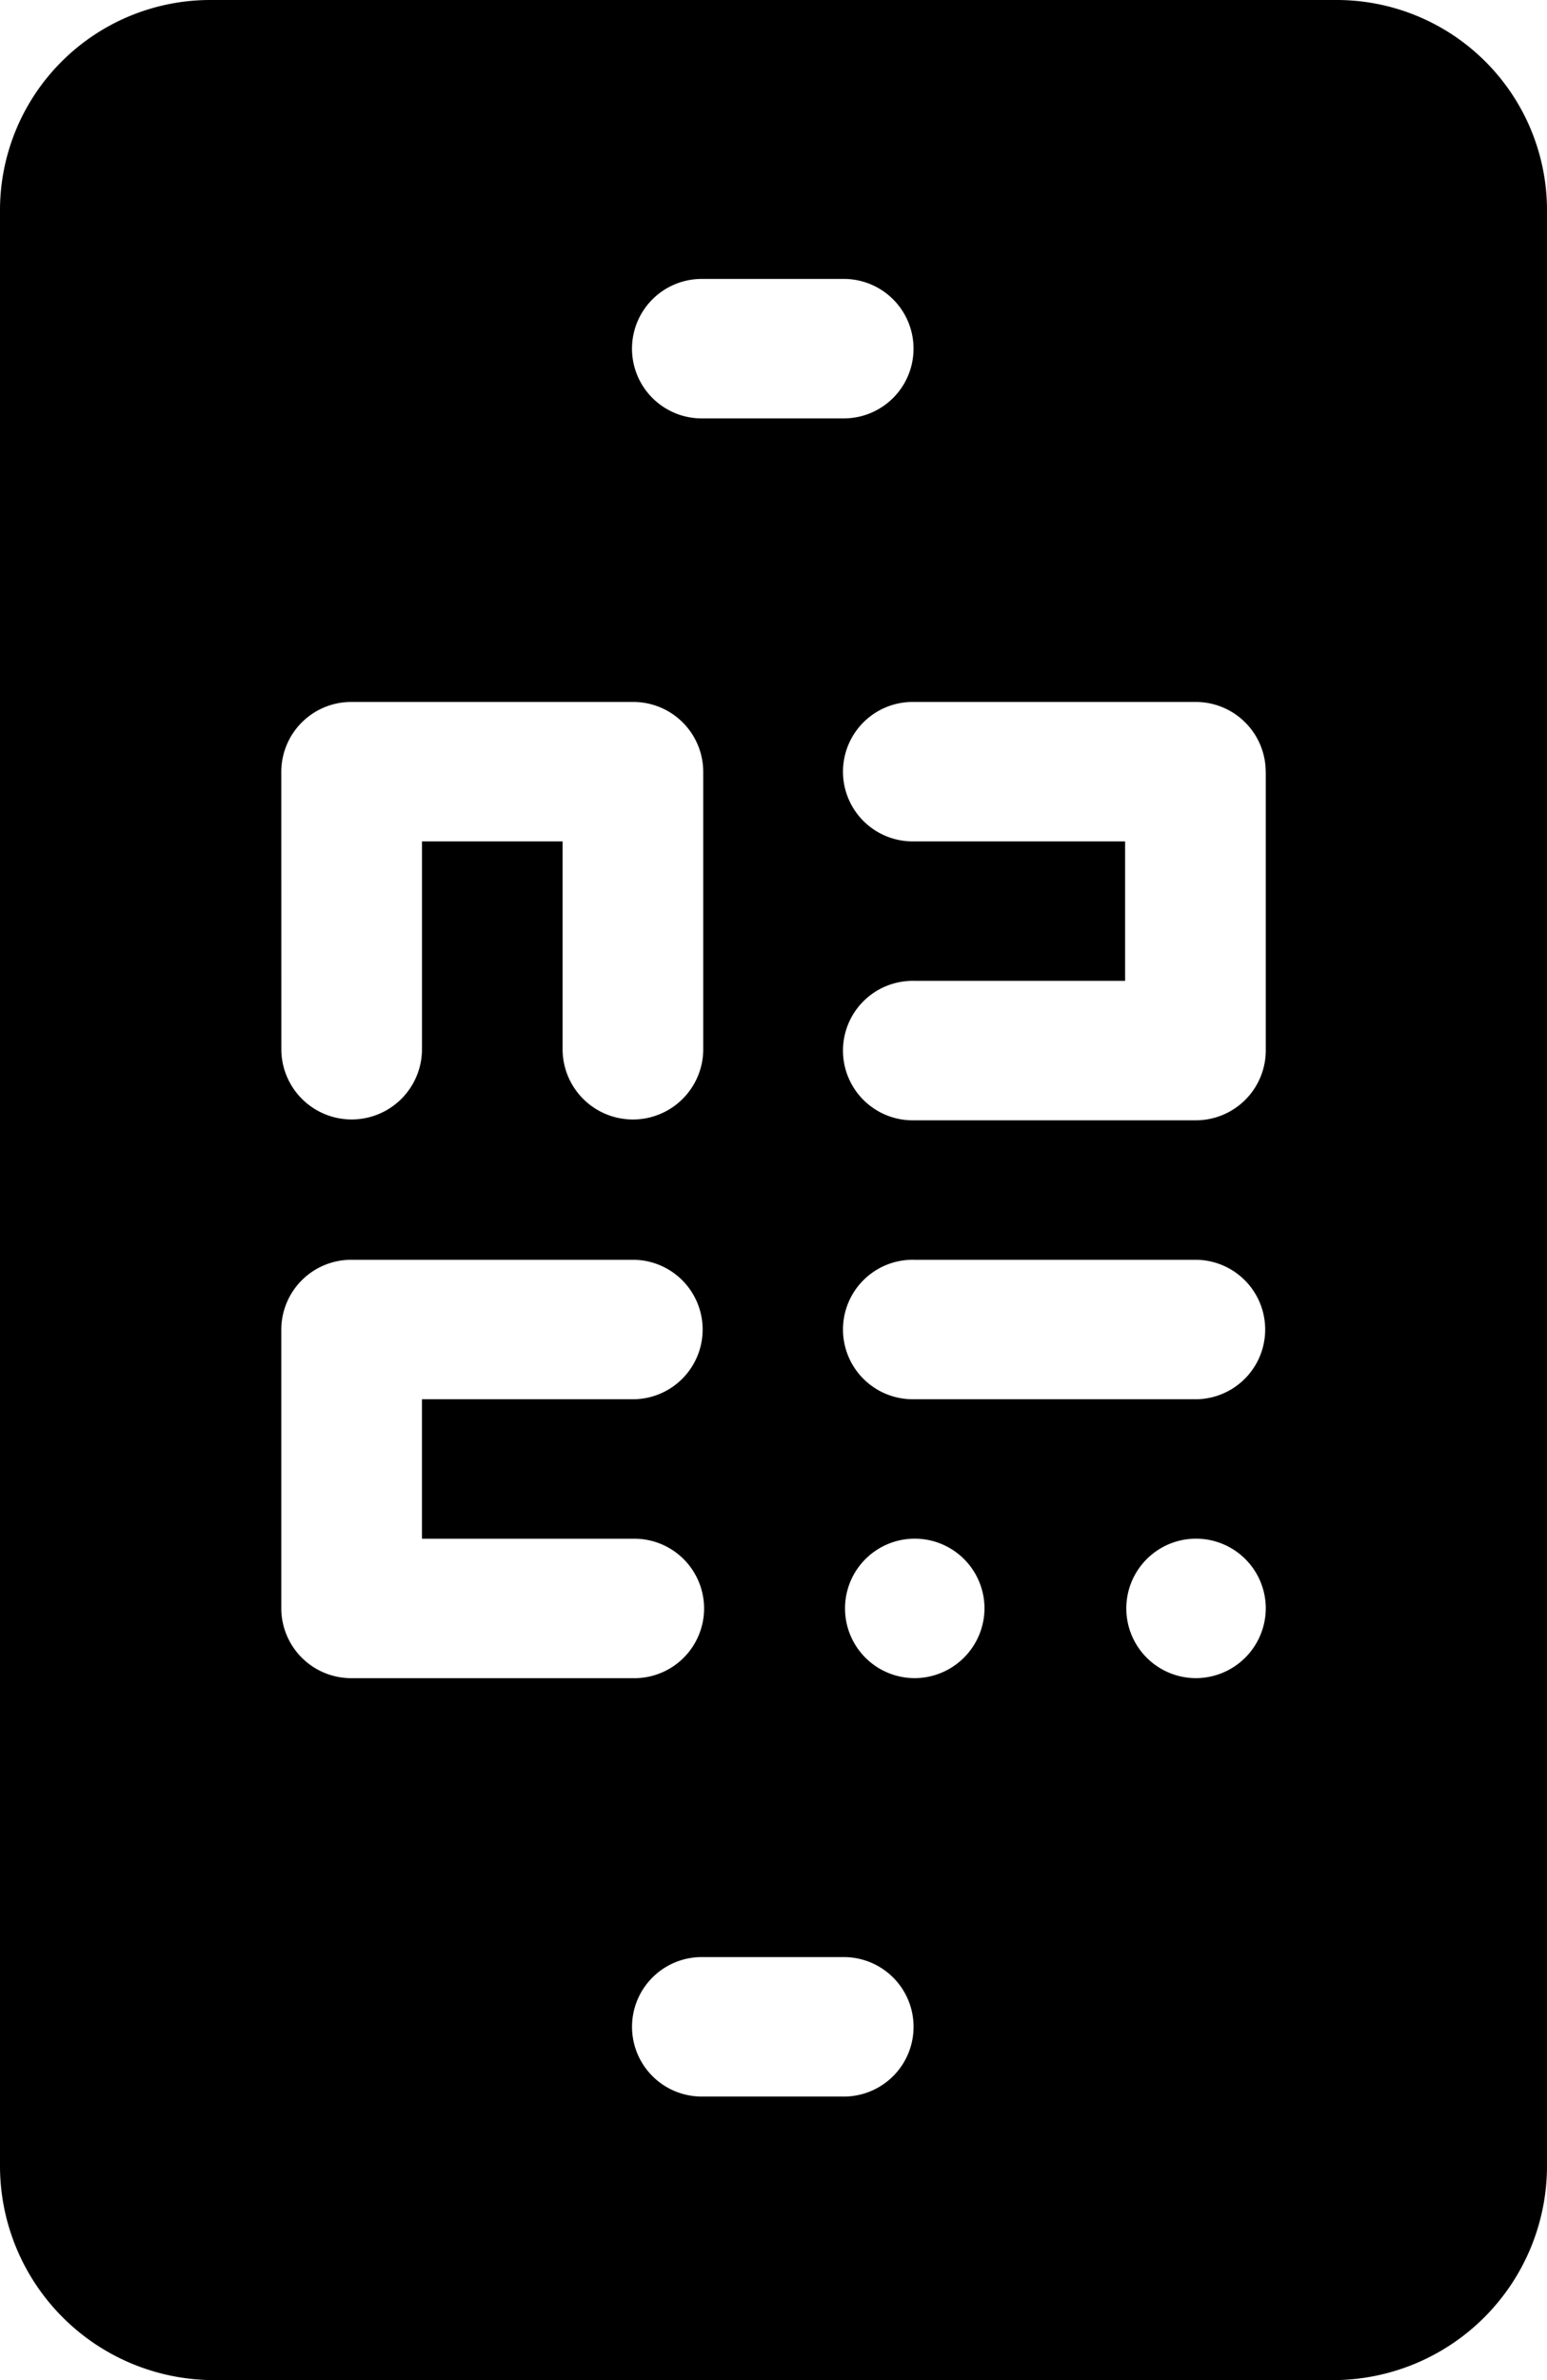 <svg id="qr-code_1_" data-name="qr-code (1)" xmlns="http://www.w3.org/2000/svg" width="52" height="80" viewBox="0 0 52 80">
  <path id="Контур_70" data-name="Контур 70" d="M98.091,80h37.818A7.2,7.2,0,0,0,143,72.813V7.031A7.069,7.069,0,0,0,135.909,0H98.091A7.069,7.069,0,0,0,91,7.031V72.813A7.2,7.2,0,0,0,98.091,80Zm21.273-9.531h-4.727a2.344,2.344,0,1,1,0-4.687h4.727a2.344,2.344,0,1,1,0,4.688Zm2.364-14.063a2.344,2.344,0,1,1,2.364-2.344A2.354,2.354,0,0,1,121.727,56.406Zm9.455,0a2.344,2.344,0,1,1,2.364-2.344A2.354,2.354,0,0,1,131.182,56.406Zm0-9.375h-9.455a2.344,2.344,0,1,1,0-4.687h9.455a2.344,2.344,0,1,1,0,4.688Zm2.364-21.094v9.375a2.352,2.352,0,0,1-2.364,2.344h-9.455a2.344,2.344,0,1,1,0-4.687h7.091V28.281h-7.091a2.344,2.344,0,1,1,0-4.687h9.455A2.352,2.352,0,0,1,133.545,25.938ZM114.636,9.375h4.727a2.344,2.344,0,1,1,0,4.688h-4.727a2.344,2.344,0,1,1,0-4.687ZM100.455,25.938a2.352,2.352,0,0,1,2.364-2.344h9.455a2.352,2.352,0,0,1,2.364,2.344v9.375a2.364,2.364,0,0,1-4.727,0V28.281h-4.727v7.031a2.364,2.364,0,0,1-4.727,0Zm0,18.75a2.352,2.352,0,0,1,2.364-2.344h9.455a2.344,2.344,0,1,1,0,4.688h-7.091v4.688h7.091a2.344,2.344,0,1,1,0,4.687h-9.455a2.352,2.352,0,0,1-2.364-2.344Z" transform="translate(-91)"/>
</svg>
